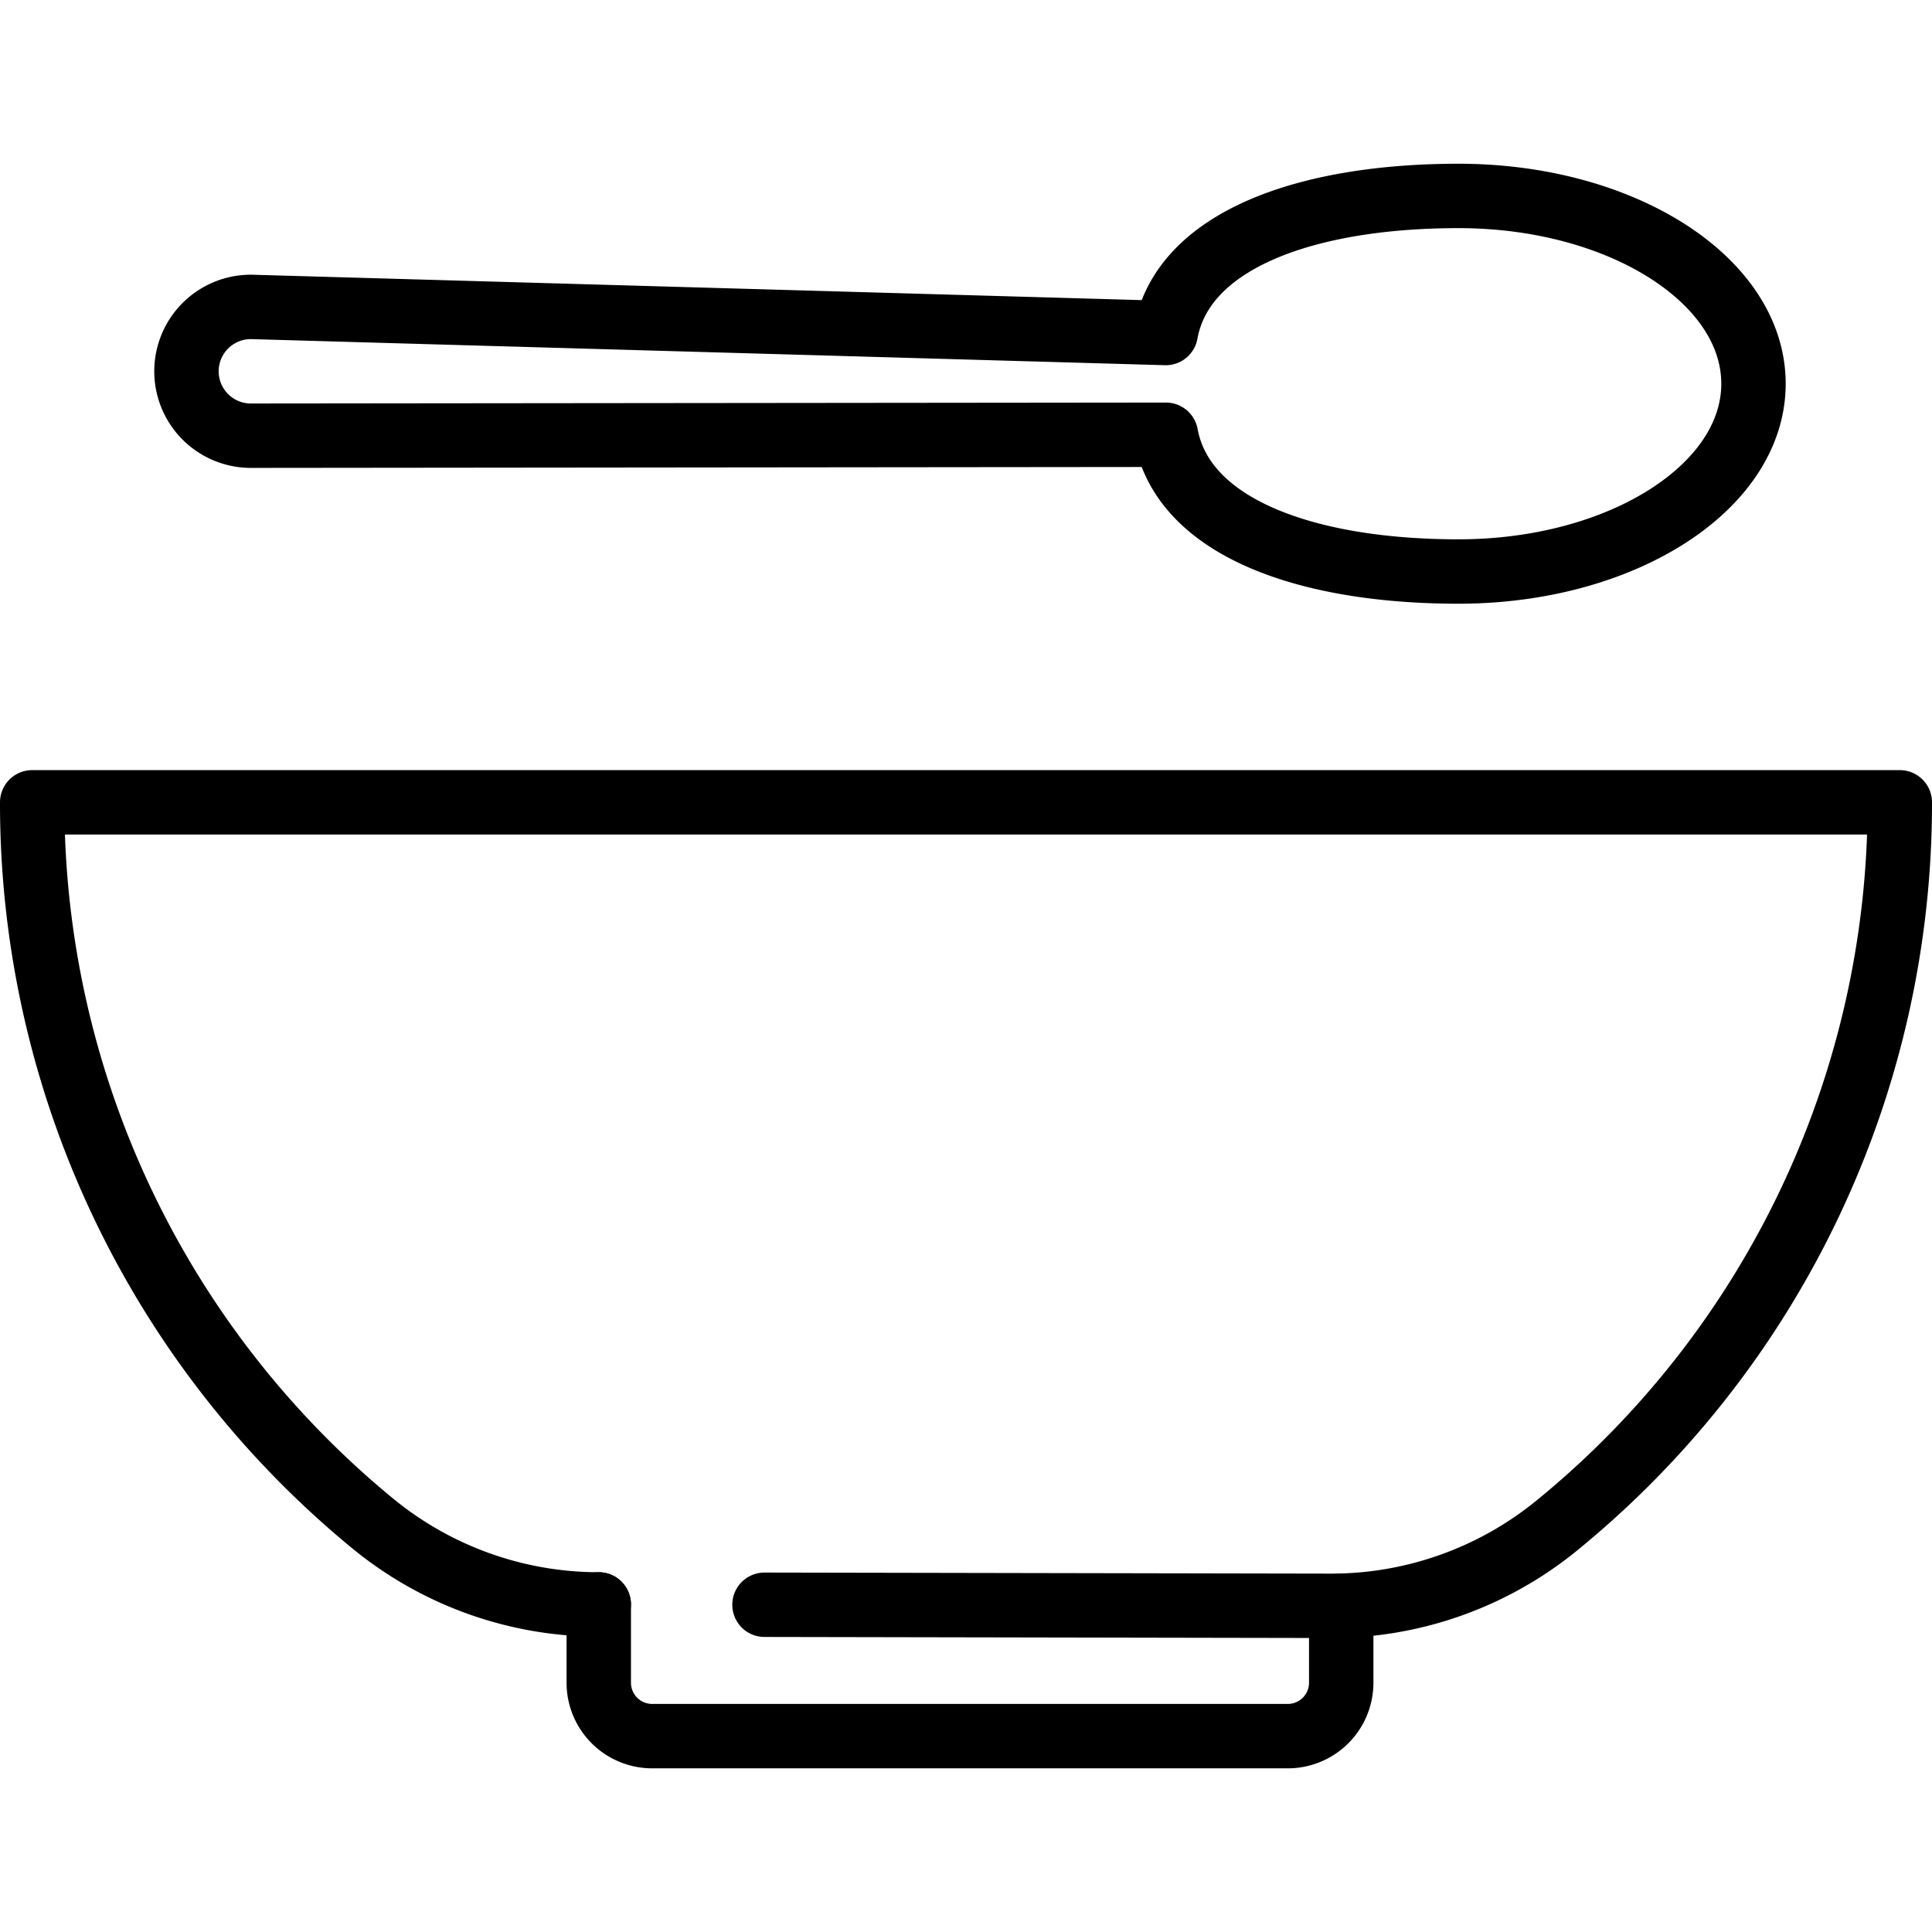 <svg xmlns="http://www.w3.org/2000/svg" width="24" height="24" viewBox="0 0 24 24"> <g transform="translate(0.0 2.034) scale(0.4)">
  
  <g
     id="line"
     transform="translate(-6,-16.168)">
    <path
       fill="none"
       stroke="#000"
       stroke-linecap="round"
       stroke-linejoin="round"
       stroke-width="2"
       d="M 24.595,60.91 A 11.069,11.069 0 0 1 17.579,58.399 28.941,28.941 0 0 1 7,36 H 65 A 28.943,28.943 0 0 1 54.342,58.464 11.074,11.074 0 0 1 47.311,60.953 L 29.742,60.92"
       id="path2" />
    <path
       fill="none"
       stroke="#000"
       stroke-linecap="round"
       stroke-linejoin="round"
       stroke-width="2"
       d="m 24.595,60.91 v 2.431 A 1.659,1.659 0 0 0 26.254,65 h 19.74 a 1.659,1.659 0 0 0 1.659,-1.659 v -2.388"
       id="path4" />
    <path
       id="_2"
       fill="none"
       stroke="#000"
       stroke-linecap="round"
       stroke-linejoin="round"
       stroke-width="2"
       d="m 51.297,28.832 c 5.058,0 9.159,-2.611 9.159,-5.832 0,-3.221 -4.1,-5.832 -9.159,-5.832 -4.698,0 -8.566,1.355 -9.094,4.257 v 0 L 13.791,20.614 a 2,2 0 0 0 0,4 l 28.418,-0.029 v 0 c 0.535,2.897 4.395,4.247 9.088,4.247 z" />
  </g>
</g></svg>